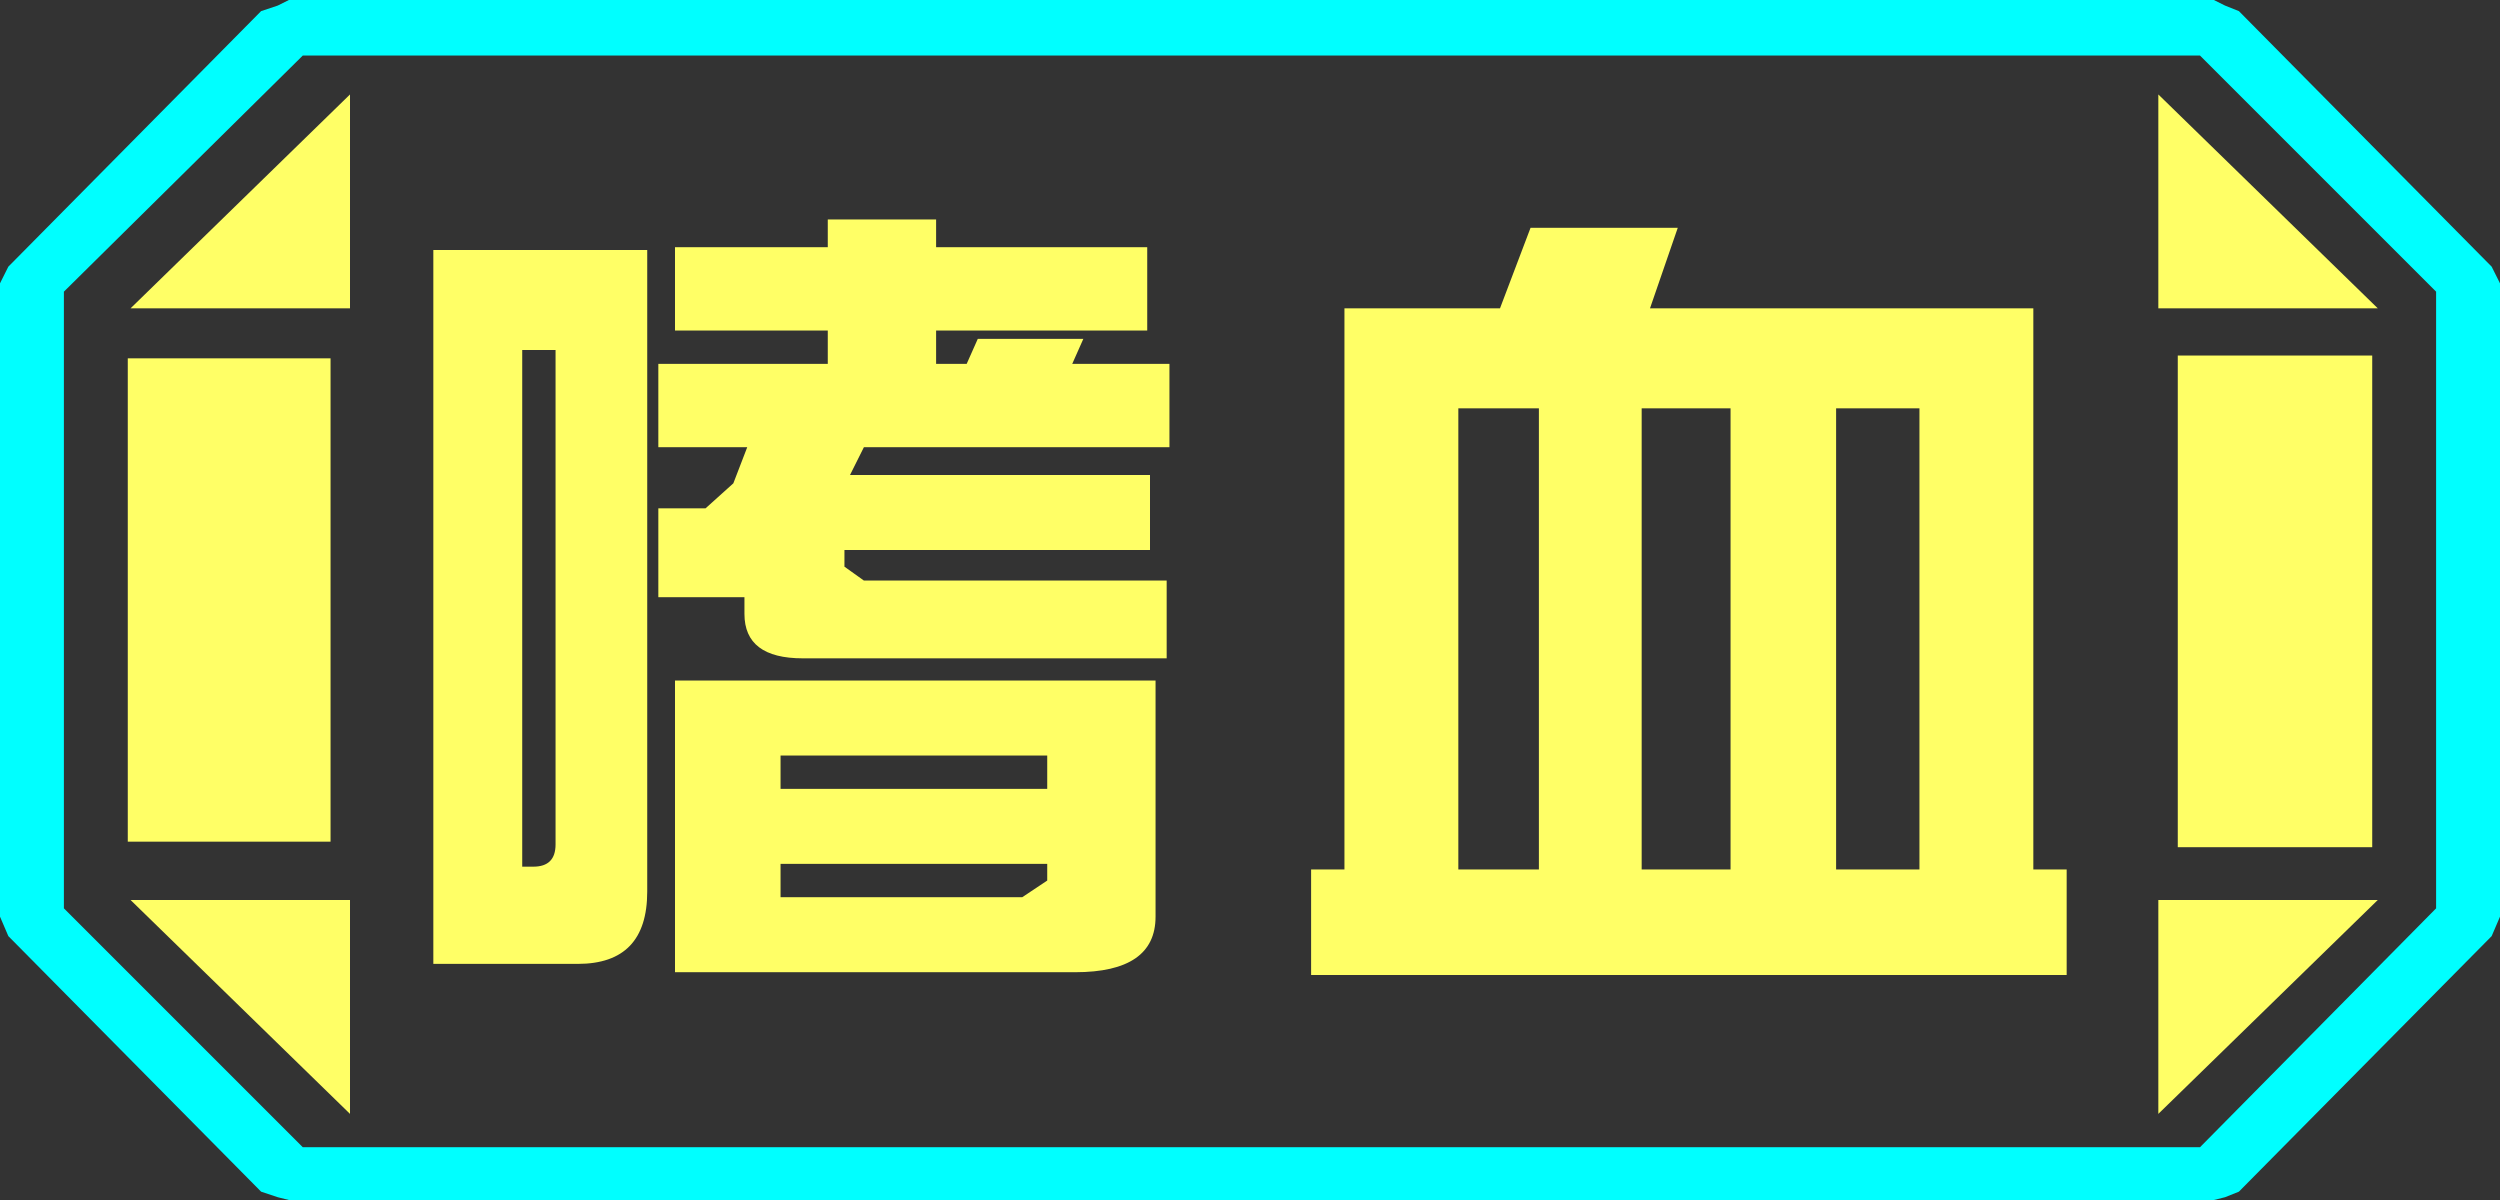 <?xml version="1.0" encoding="UTF-8" standalone="no"?>
<svg xmlns:ffdec="https://www.free-decompiler.com/flash" xmlns:xlink="http://www.w3.org/1999/xlink" ffdec:objectType="frame" height="21.6px" width="45.0px" xmlns="http://www.w3.org/2000/svg">
  <rect width="100%" height="100%" fill="#333333" stroke="none"/>
  <g transform="matrix(1.0, 0.0, 0.0, 1.0, 0.0, 0.0)">
    <use ffdec:characterId="1" height="21.6" transform="matrix(1.0, 0.0, 0.0, 1.0, 0.0, 0.0)" width="45.0" xlink:href="#shape0"/>
  </g>
  <defs>
    <g id="shape0" transform="matrix(1.0, 0.0, 0.0, 1.0, 0.0, 0.0)">
      <path d="M45.0 5.1 L45.0 16.5 44.85 16.85 40.3 21.45 40.05 21.55 39.85 21.6 5.2 21.6 5.0 21.55 4.7 21.45 0.15 16.85 0.0 16.5 0.0 5.1 0.15 4.8 4.7 0.2 5.0 0.1 5.2 0.0 39.85 0.0 40.05 0.1 40.3 0.2 44.85 4.8 45.0 5.1 M43.85 16.35 L43.85 5.25 39.6 1.0 5.45 1.0 1.15 5.25 1.15 16.35 5.45 20.65 39.6 20.65 43.85 16.35" fill="#00ffff" fill-rule="evenodd" stroke="none"/>
      <path d="M42.7 6.4 L42.7 15.25 39.2 15.25 39.2 6.4 42.7 6.4 M38.85 1.7 L42.8 5.55 38.85 5.55 38.85 1.7 M6.3 1.7 L6.3 5.55 2.35 5.55 6.3 1.7 M38.85 20.05 L38.85 16.2 42.8 16.2 38.85 20.05 M5.95 6.45 L5.95 15.15 2.3 15.15 2.3 6.45 5.95 6.45 M6.3 20.05 L2.35 16.2 6.3 16.2 6.3 20.05" fill="#ffff66" fill-rule="evenodd" stroke="none"/>
      <path d="M43.85 16.35 L39.6 20.65 5.45 20.65 1.15 16.35 1.15 5.25 5.45 1.0 39.6 1.0 43.85 5.25 43.85 16.35 M42.7 6.4 L39.2 6.4 39.2 15.25 42.7 15.25 42.7 6.4 M38.85 1.7 L38.85 5.55 42.8 5.55 38.85 1.7 M38.85 20.05 L42.8 16.2 38.85 16.2 38.85 20.05 M6.3 1.7 L2.35 5.55 6.3 5.55 6.3 1.7 M6.3 20.05 L6.3 16.2 2.35 16.2 6.3 20.05 M5.95 6.45 L2.3 6.45 2.3 15.15 5.95 15.15 5.95 6.45" fill="#ffff66" fill-opacity="0.0" fill-rule="evenodd" stroke="none"/>
      <path d="M33.05 7.35 L33.05 15.65 34.55 15.65 34.55 7.35 33.05 7.35 M29.7 5.55 L36.6 5.55 36.6 15.65 37.2 15.65 37.2 17.55 23.6 17.55 23.6 15.65 24.2 15.65 24.2 5.55 27.0 5.55 27.55 4.1 30.2 4.1 29.7 5.55 M20.65 5.95 L16.85 5.95 16.85 6.55 17.4 6.55 17.6 6.1 19.5 6.1 19.3 6.55 21.05 6.55 21.05 8.05 15.55 8.05 15.3 8.55 20.7 8.55 20.7 9.9 15.2 9.9 15.2 10.2 15.55 10.45 21.0 10.45 21.0 11.85 14.45 11.85 Q13.4 11.85 13.4 11.05 L13.4 10.75 11.85 10.75 11.85 9.15 12.7 9.15 13.2 8.7 13.45 8.05 11.85 8.05 11.85 6.55 14.9 6.55 14.9 5.95 12.15 5.95 12.15 4.45 14.9 4.45 14.9 3.95 16.85 3.95 16.85 4.45 20.65 4.45 20.65 5.95 M26.25 7.35 L26.25 15.65 27.7 15.65 27.7 7.35 26.25 7.35 M29.55 15.65 L31.15 15.65 31.15 7.35 29.55 7.35 29.55 15.65 M20.8 16.5 Q20.8 17.5 19.35 17.5 L12.15 17.5 12.15 12.25 20.8 12.25 20.8 16.5 M9.4 6.3 L9.4 15.6 9.6 15.6 Q10.0 15.6 10.0 15.2 L10.0 6.3 9.4 6.3 M18.85 15.85 L18.85 15.55 14.05 15.55 14.05 16.15 18.4 16.15 18.85 15.85 M18.85 13.6 L14.05 13.6 14.05 14.2 18.85 14.2 18.85 13.6 M10.4 17.35 L7.8 17.35 7.8 4.5 11.65 4.5 11.65 16.05 Q11.65 17.35 10.4 17.35" fill="#ffff66" fill-rule="evenodd" stroke="none"/>
    </g>
  </defs>
</svg>
